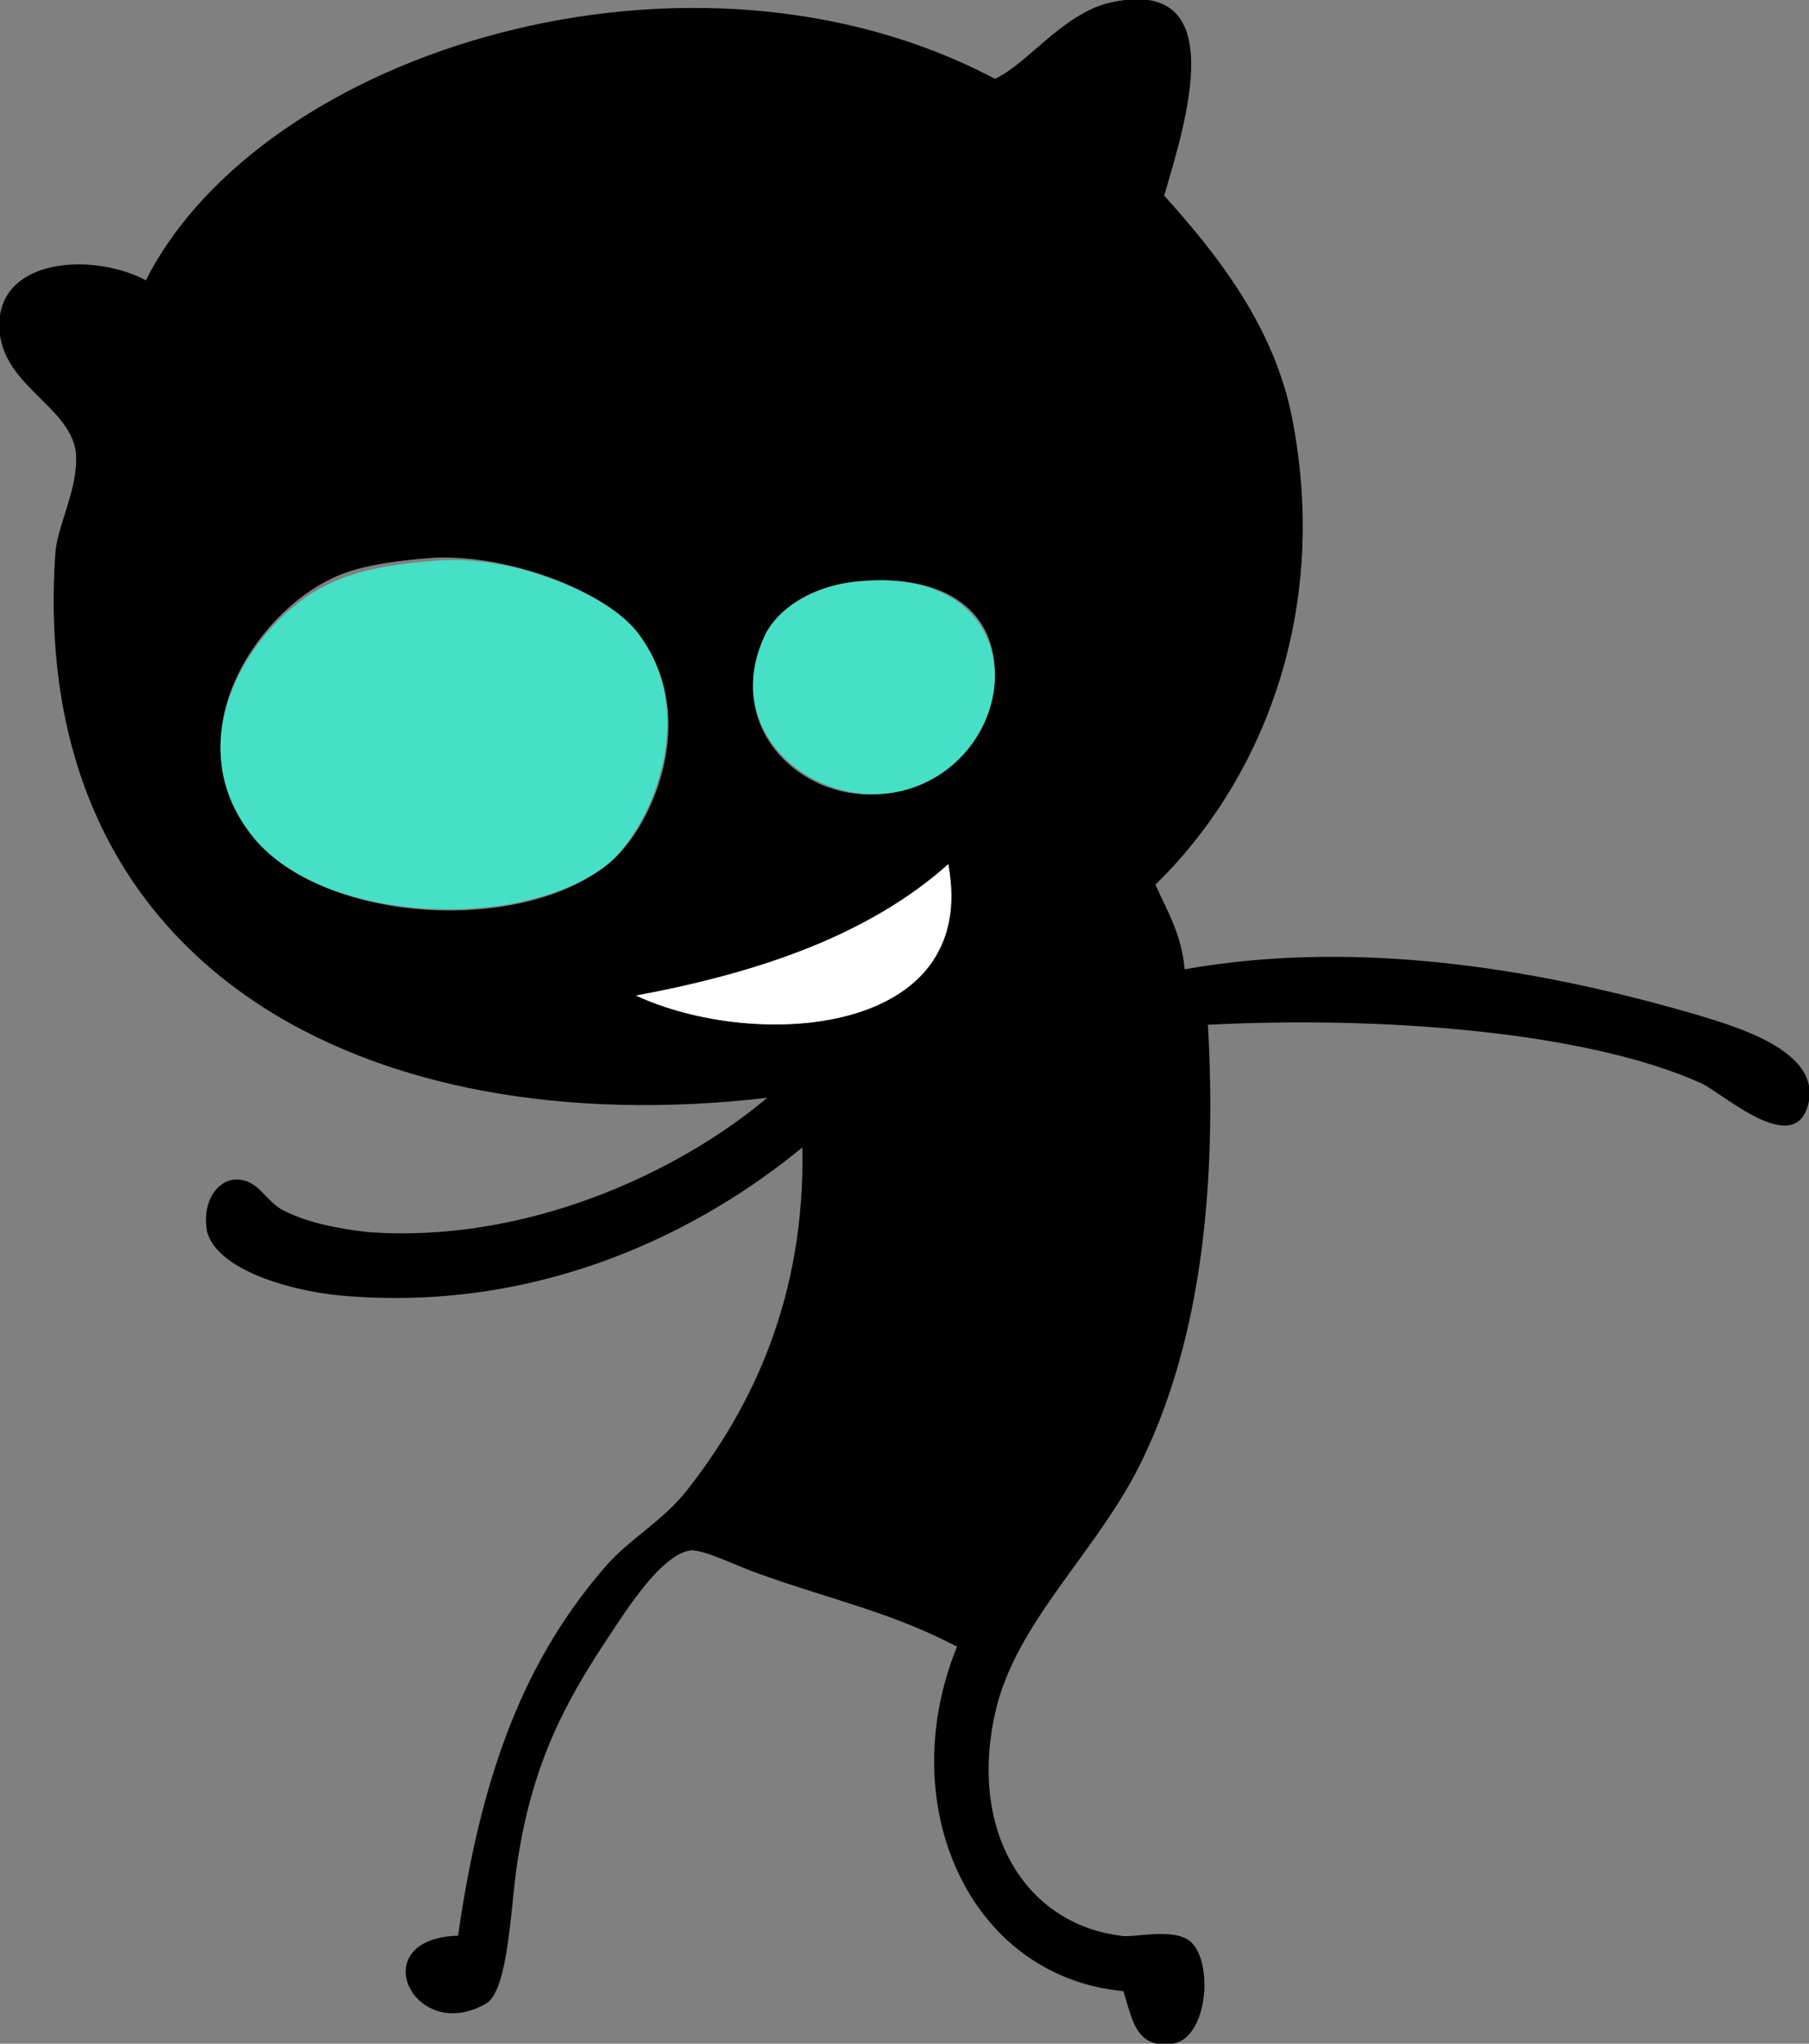 <?xml version="1.0" encoding="utf-8"?>
<!-- Generator: Adobe Illustrator 16.0.4, SVG Export Plug-In . SVG Version: 6.00 Build 0)  -->
<!DOCTYPE svg PUBLIC "-//W3C//DTD SVG 1.1//EN" "http://www.w3.org/Graphics/SVG/1.1/DTD/svg11.dtd">
<svg version="1.1" id="Layer_1" xmlns="http://www.w3.org/2000/svg" xmlns:xlink="http://www.w3.org/1999/xlink" x="0px" y="0px"
	 width="62px" height="70px" viewBox="0 0 62 70" enable-background="new 0 0 62 70" xml:space="preserve">
<rect x="0" y="0" width="62" height="70" fill="#808080" stroke="none"/>
<g>
	<path d="M21.8,34.1c4.1,1.9,11.8,1.4,10.7-4.5C29.9,32,26.1,33.3,21.8,34.1z M8.7,28.7c2.4,2.9,9,3.3,12,1c1.6-1.1,3.5-5.3,1-8.2
		c-1-1.2-4.1-2.5-6.8-2.4c-1.4,0.1-2.7,0.3-3.5,0.7C8.8,21,5.9,25.2,8.7,28.7z M58.3,34.8c1.3,0.4,4,1.2,3.7,2.9
		c-0.4,2.1-3-0.3-3.7-0.6c-4-1.8-11.1-2.3-16.9-2c0.3,5.4-0.2,10.6-2.2,14.8c-1.5,3.2-4.4,5.6-5.1,8.8c-0.9,4.1,1.1,7.2,4.3,7.6
		c0.4,0.1,1.8-0.3,2.4,0.2c0.8,0.7,0.6,3.3-0.6,3.5c-1.3,0.2-1.4-0.9-1.7-1.8c-5.3-0.5-7.9-6.4-5.7-11.8c-2.3-1.2-4.3-1.6-6.8-2.5
		c-0.6-0.2-1.8-0.8-2.3-0.8c-1,0.1-2.2,2-2.8,2.9c-1.6,2.4-2.7,4.5-3.2,8c-0.2,1.5-0.3,4.1-1,4.6c-2.5,1.5-4.3-2.2-1-2.3
		c0.8-5.6,2.3-9.5,5.1-12.7c0.8-0.9,1.9-1.5,2.7-2.5c2.3-2.9,4.1-6.7,4-11.8c-3.4,2.8-8.8,5.6-15.5,5.1c-1.7-0.1-4.5-0.8-4.9-2.2
		c-0.2-1.1,0.4-1.8,1-1.8c0.8,0,1,0.8,1.7,1.1c0.8,0.4,1.9,0.6,2.8,0.7c5.4,0.4,10.6-2,13.7-4.6C12.6,39.2,0.9,33.2,1.9,18.9
		c0.1-1,0.8-2.2,0.7-3.4c-0.2-1.7-2.9-2.4-2.6-4.7c0.3-2,3.3-2.1,5-1.2c4-7.9,18.7-12.4,29.1-6.9c1.1-0.5,2.3-2.2,3.9-2.6
		c4.3-1,2.6,4.2,1.9,6.6c1.8,2,3.8,4.5,4.4,7.7c1.3,6.8-1.2,12.5-4.7,15.9c0.4,0.9,0.9,1.7,1,2.9C46.8,32.1,53.2,33.3,58.3,34.8z
		 M30.1,27.2c2.3-0.1,4-2,4-4.1c0-2.4-2-3.4-4.5-3.2c-1.8,0.1-3,1-3.4,1.9C24.8,24.9,27.4,27.4,30.1,27.2z"/>
	<path fill="#FFFFFF" d="M21.8,34.1c4.3-0.8,8-2.1,10.7-4.5C33.6,35.5,25.9,36,21.8,34.1z"/>
	<path fill="#46E0C6" d="M30.1,27.2c-2.7,0.1-5.3-2.4-3.9-5.4c0.4-0.9,1.7-1.8,3.4-1.9c2.5-0.2,4.4,0.9,4.5,3.2
		C34.1,25.2,32.4,27.1,30.1,27.2z"/>
	<path fill="#46E0C6" d="M20.7,29.7c-3,2.2-9.6,1.9-12-1c-2.8-3.4,0.1-7.7,2.8-8.8c0.9-0.4,2.1-0.6,3.5-0.7c2.7-0.2,5.8,1.2,6.8,2.4
		C24.1,24.5,22.2,28.6,20.7,29.7z"/>
</g>
</svg>
